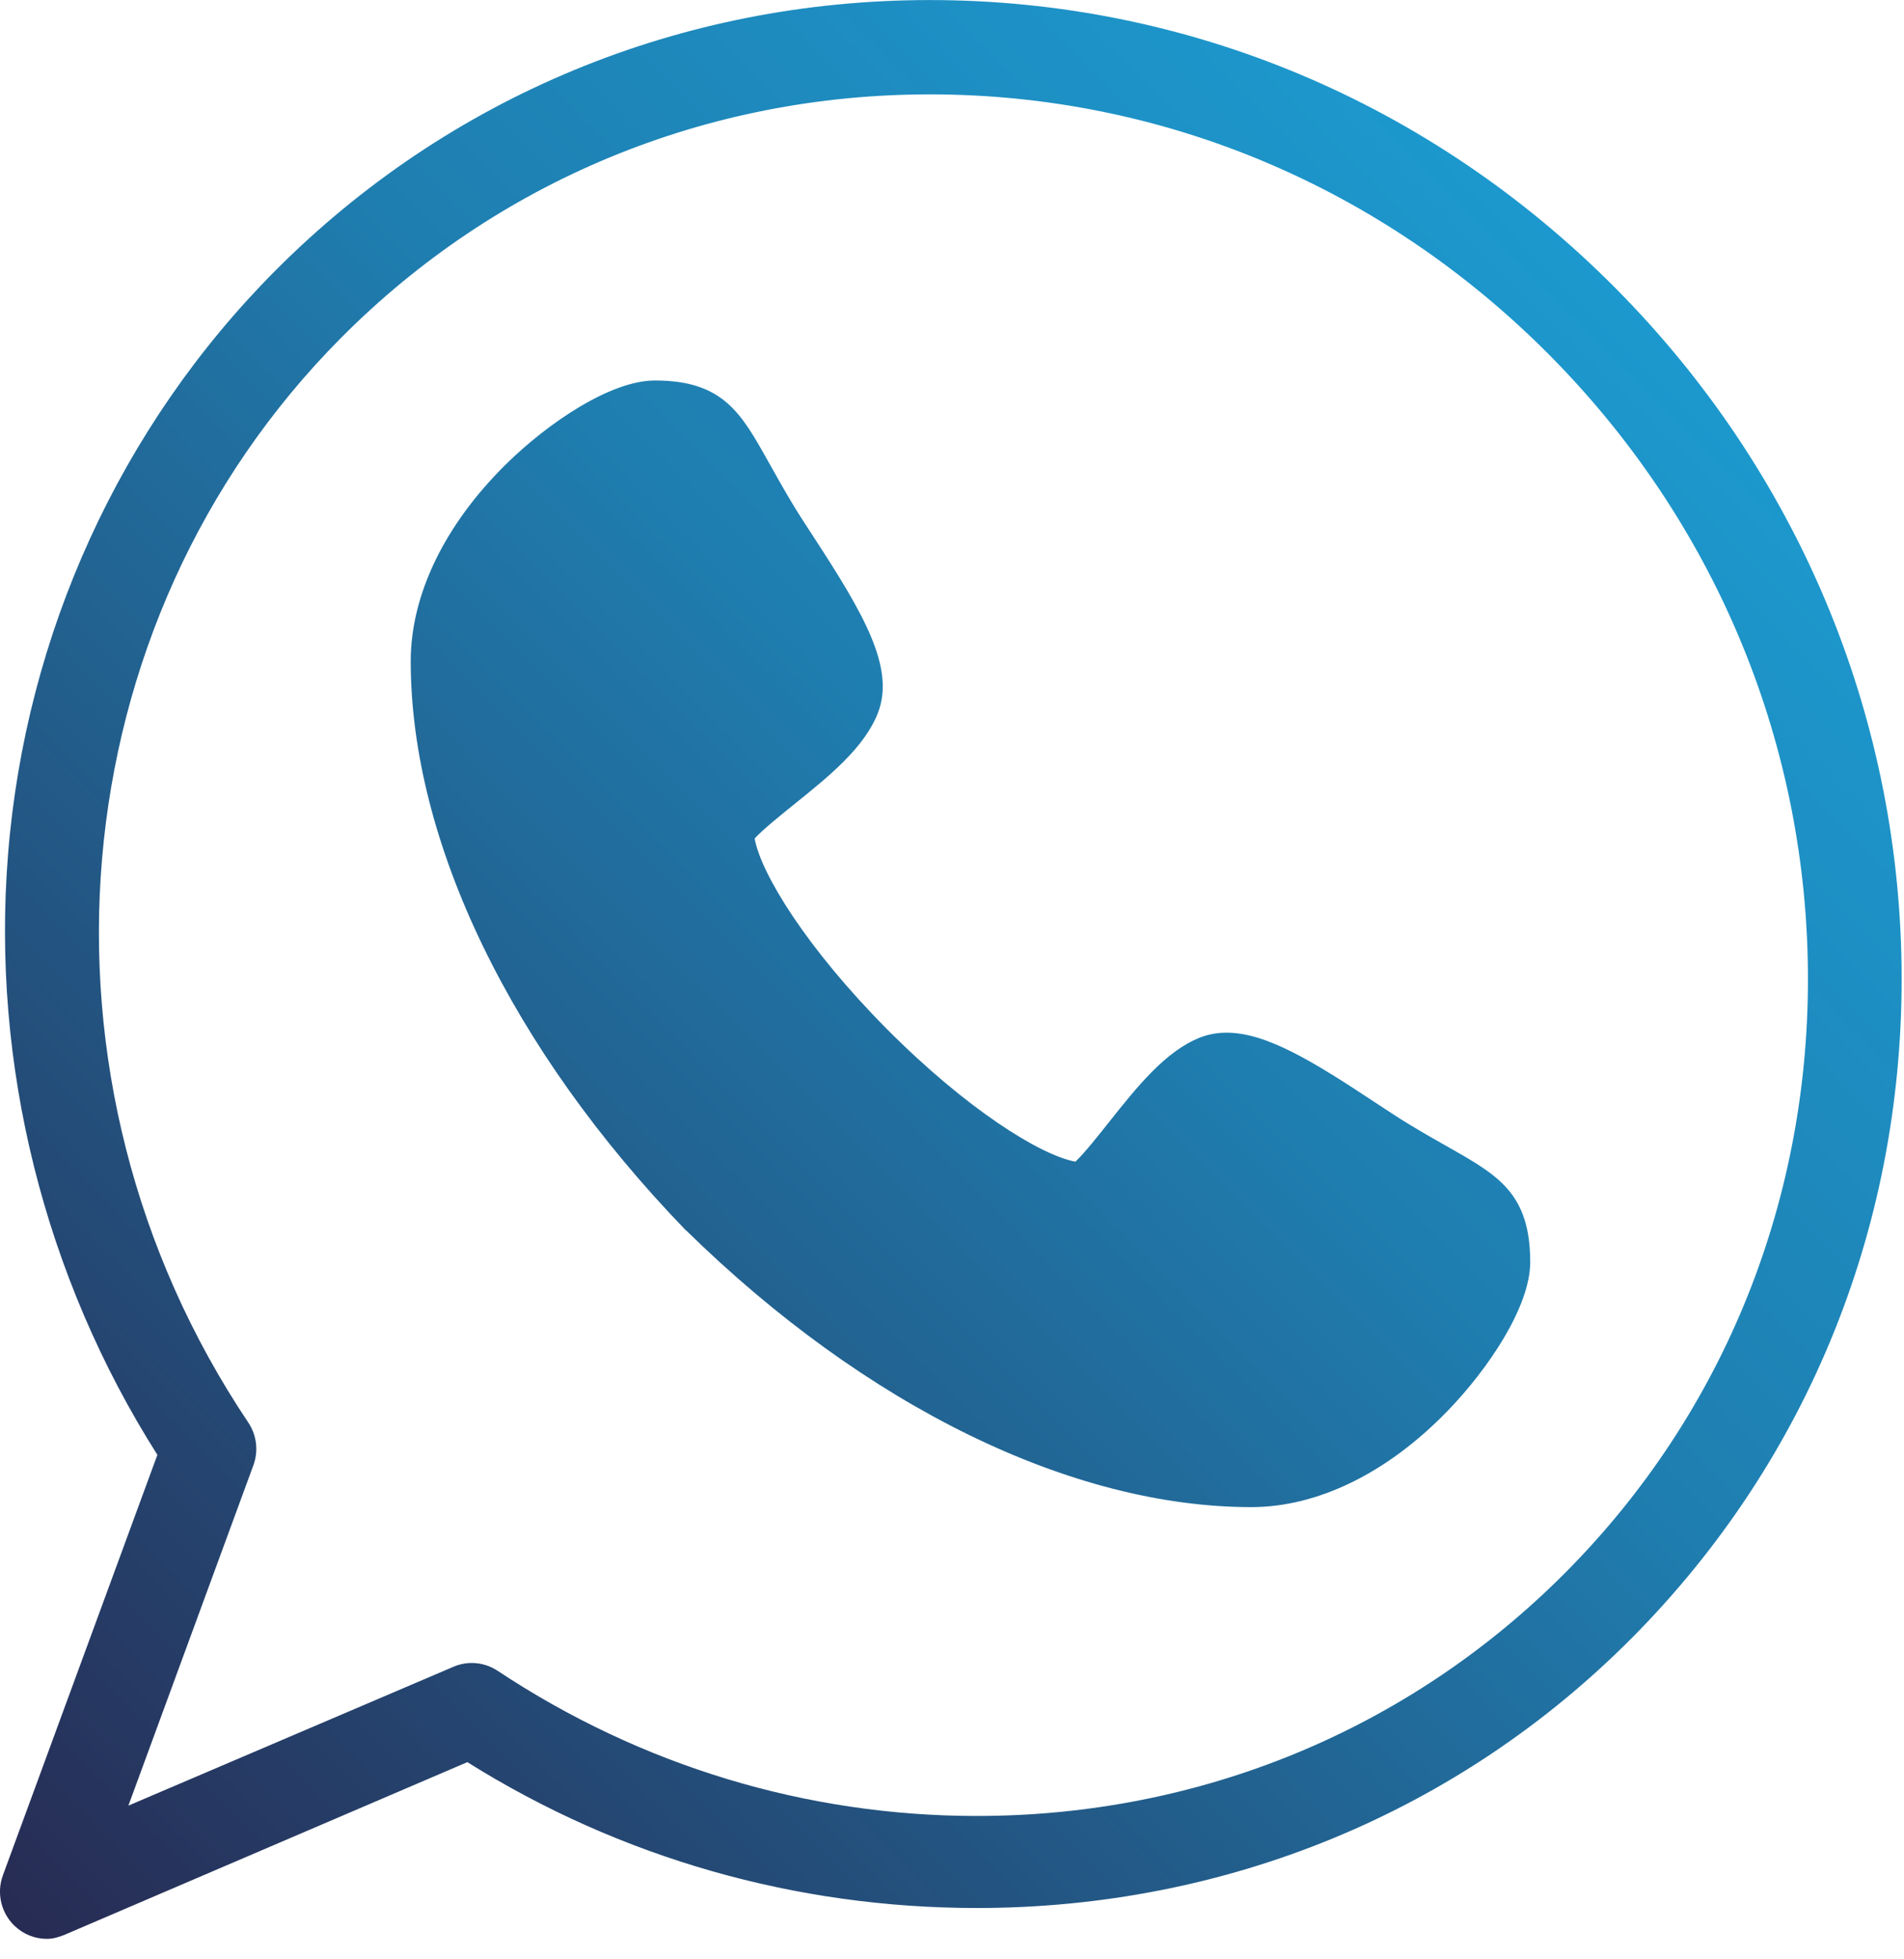 <svg width="35" height="36" viewBox="0 0 35 36" fill="none" xmlns="http://www.w3.org/2000/svg">
<path fill-rule="evenodd" clip-rule="evenodd" d="M34.955 17.756C35.015 22.447 33.256 26.814 30.002 30.091C26.807 33.307 22.529 35.057 17.956 35.057H17.956C14.642 35.057 11.414 34.146 8.591 32.377L1.197 35.545C1.089 35.591 0.974 35.624 0.861 35.624C0.644 35.624 0.43 35.541 0.267 35.384C0.018 35.146 -0.066 34.781 0.053 34.457L2.893 26.731C0.814 23.455 -0.16 19.559 0.147 15.708C0.47 11.65 2.21 7.843 5.045 4.989C8.24 1.772 12.518 0.001 17.091 0.001C21.829 0.001 26.306 1.881 29.697 5.295C33.027 8.648 34.894 13.073 34.955 17.756ZM28.784 28.886C31.707 25.943 33.288 21.998 33.233 17.779C33.179 13.55 31.49 9.552 28.48 6.521C25.413 3.434 21.369 1.734 17.091 1.734C12.978 1.734 9.132 3.325 6.263 6.214C1.054 11.458 0.34 19.836 4.564 26.137C4.719 26.368 4.754 26.66 4.658 26.922L2.36 33.176L8.337 30.624C8.445 30.578 8.559 30.555 8.673 30.555C8.839 30.555 9.004 30.604 9.147 30.698C11.779 32.444 14.825 33.366 17.956 33.366C22.069 33.366 25.914 31.775 28.784 28.886ZM26.642 21.087C27.537 21.595 28.129 21.93 28.129 23.189C28.129 24.006 27.36 25.153 26.599 25.935C25.493 27.072 24.216 27.691 23.003 27.691H23.002C19.702 27.691 15.918 25.844 12.619 22.613C12.614 22.608 12.608 22.606 12.603 22.601C9.394 19.28 7.552 15.473 7.55 12.151C7.55 10.928 8.172 9.643 9.302 8.529C10.08 7.764 11.227 6.991 12.039 6.991C13.29 6.991 13.623 7.587 14.127 8.488C14.25 8.708 14.389 8.957 14.569 9.258C14.668 9.424 14.806 9.635 14.951 9.858C15.875 11.275 16.457 12.266 16.14 13.095C15.891 13.74 15.232 14.269 14.595 14.781C14.36 14.971 14.022 15.242 13.872 15.406C13.988 16.054 14.83 17.423 16.298 18.902C17.765 20.378 19.124 21.226 19.768 21.344C19.931 21.193 20.198 20.855 20.385 20.619C20.896 19.976 21.424 19.31 22.066 19.061C22.214 19.003 22.377 18.974 22.549 18.974C23.282 18.974 24.144 19.506 25.281 20.258C25.503 20.404 25.712 20.542 25.878 20.643C26.176 20.824 26.424 20.964 26.642 21.087Z" fill="url(#paint0_linear_848_4021)"/>
<defs>
<linearGradient id="paint0_linear_848_4021" x1="34.956" y1="0.001" x2="-1.921" y2="36.633" gradientUnits="userSpaceOnUse">
<stop stop-color="#1BA6DD"/>
<stop offset="0.43" stop-color="#1F7EB0"/>
<stop offset="1" stop-color="#28244B"/>
</linearGradient>
</defs>
</svg>
